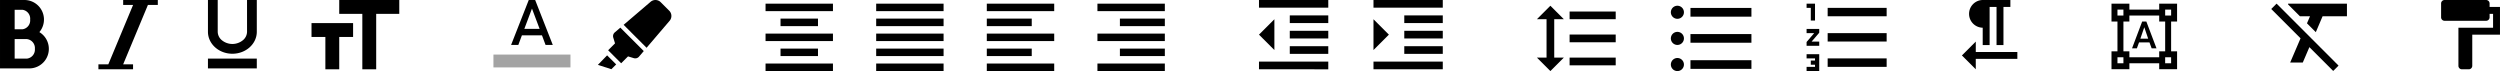 <svg xmlns="http://www.w3.org/2000/svg" width="686.509" height="19.516" viewBox="0 0 686.509 19.516">
  <g id="Group_192" data-name="Group 192" transform="translate(-195 -880)">
    <g id="Group_184" data-name="Group 184" transform="translate(71.967 -1.999)">
      <path id="Icon_awesome-highlighter" data-name="Icon awesome-highlighter" d="M0,17.813,3.708,19l1.316-1.316L2.536,15.2ZM4.625,8.906a1.358,1.358,0,0,0-.4,1.414l.484,1.59L2.818,13.8,6.39,17.371l1.888-1.888,1.586.485a1.358,1.358,0,0,0,1.416-.4L12.6,14.023,6.165,7.59,4.625,8.906ZM19.592,2.942,17.247.6A2.037,2.037,0,0,0,14.459.509L7.072,6.817l6.3,6.3L19.68,5.73a2.037,2.037,0,0,0-.087-2.788Z" transform="translate(287.213 882)"/>
      <g id="Icon_material-format-color-text" data-name="Icon material-format-color-text" transform="translate(258.533 881.999)">
        <path id="Path_8" data-name="Path 8" d="M0,30H21.153v3.526H0Z" transform="translate(0 -15.016)" fill="rgba(0,0,0,0.36)"/>
        <path id="Path_9" data-name="Path 9" d="M13.1,4.5,8.25,16.839h1.983L11.22,14.2h5.509l.987,2.644H19.7L14.86,4.5Zm-1.216,7.932,2.1-5.579,2.1,5.579Z" transform="translate(-3.402 -4.5)"/>
      </g>
    </g>
    <g id="Group_186" data-name="Group 186" transform="translate(37.88 -1.519)">
      <path id="Icon_material-format-align-center" data-name="Icon material-format-align-center" d="M8.613,16.84V18.9H18.9V16.84ZM4.5,23.01H23.01V20.953H4.5Zm0-8.227H23.01V12.727H4.5Zm4.113-6.17V10.67H18.9V8.613ZM4.5,4.5V6.557H23.01V4.5Z" transform="translate(362.843 878.019)"/>
      <path id="Icon_material-format-align-justify" data-name="Icon material-format-align-justify" d="M4.5,23.009H23.009V20.952H4.5Zm0-4.113H23.009V16.839H4.5Zm0-4.113H23.009V12.726H4.5Zm0-4.113H23.009V8.613H4.5Zm0-6.17V6.557H23.009V4.5Z" transform="translate(393.222 878.02)"/>
      <path id="Icon_material-format-align-left" data-name="Icon material-format-align-left" d="M16.84,16.84H4.5V18.9H16.84Zm0-8.227H4.5V10.67H16.84ZM4.5,14.783H23.01V12.727H4.5Zm0,8.227H23.01V20.953H4.5ZM4.5,4.5V6.557H23.01V4.5Z" transform="translate(423.6 878.019)"/>
      <path id="Icon_material-format-align-right" data-name="Icon material-format-align-right" d="M4.5,23.01H23.01V20.953H4.5ZM10.67,18.9H23.01V16.84H10.67ZM4.5,14.783H23.01V12.727H4.5Zm6.17-4.113H23.01V8.613H10.67ZM4.5,4.5V6.557H23.01V4.5Z" transform="translate(453.979 878.019)"/>
    </g>
    <path id="Icon_material-format-clear" data-name="Icon material-format-clear" d="M4.467,7.5,3,8.967l8.051,8.051L8.2,23.672h3.465l1.814-4.228,6.538,6.538,1.467-1.467L4.79,7.812Zm3.154,0v.208l3.258,3.258H13.65l-.832,1.941,2.426,2.426,1.86-4.366h6.688V7.5Z" transform="translate(815.688 873.5)"/>
    <g id="Group_188" data-name="Group 188" transform="translate(-77.271 -0.485)">
      <g id="Group_187" data-name="Group 187" transform="translate(617.993 880.485)">
        <path id="Icon_material-format-indent-decrease" data-name="Icon material-format-indent-decrease" d="M12.957,19.3H23.529V17.186H12.957ZM4.5,14.015l4.229,4.229V9.786Zm0,9.515H23.529V21.415H4.5ZM4.5,4.5V6.614H23.529V4.5Zm8.457,6.343H23.529V8.729H12.957Zm0,4.229H23.529V12.957H12.957Z" transform="translate(-4.5 -4.5)"/>
        <path id="Icon_material-format-indent-increase" data-name="Icon material-format-indent-increase" d="M4.5,23.529H23.529V21.415H4.5Zm0-13.743v8.457l4.229-4.229ZM12.957,19.3H23.529V17.186H12.957ZM4.5,4.5V6.614H23.529V4.5Zm8.457,6.343H23.529V8.729H12.957Zm0,4.229H23.529V12.957H12.957Z" transform="translate(26.942 -4.5)"/>
      </g>
    </g>
    <g id="Group_189" data-name="Group 189" transform="translate(111.339 -0.999)">
      <path id="Icon_material-format-line-spacing" data-name="Icon material-format-line-spacing" d="M7,8.943H9.636L5.943,5.25,2.25,8.943H4.888V19.495H2.25l3.693,3.693,3.693-3.693H7Zm4.221-2.11v2.11H23.881V6.833Zm0,14.772H23.881v-2.11H11.219Zm0-6.331H23.881v-2.11H11.219Z" transform="translate(503.459 877.327)"/>
      <path id="Icon_material-format-list-bulleted" data-name="Icon material-format-list-bulleted" d="M5.544,13.925a1.794,1.794,0,1,0,1.794,1.794A1.791,1.791,0,0,0,5.544,13.925Zm0-7.175A1.794,1.794,0,1,0,7.338,8.544,1.791,1.791,0,0,0,5.544,6.75Zm0,14.35a1.794,1.794,0,1,0,1.794,1.794A1.8,1.8,0,0,0,5.544,21.1Zm3.588,2.99H25.873V21.7H9.131Zm0-7.175H25.873V14.523H9.131Zm0-9.567V9.74H25.873V7.348Z" transform="translate(538.736 875.827)"/>
      <path id="Icon_material-format-list-numbered" data-name="Icon material-format-list-numbered" d="M3,21.044H5.314v.579H4.157V22.78H5.314v.579H3v1.157H6.472V19.887H3ZM4.157,10.629H5.314V6H3V7.157H4.157ZM3,14.1H5.083L3,16.531v1.042H6.472V16.415H4.389l2.083-2.43V12.943H3ZM8.786,7.157V9.472h16.2V7.157Zm0,16.2h16.2V21.044H8.786Zm0-6.943h16.2V14.1H8.786Z" transform="translate(576.756 875.999)"/>
    </g>
    <path id="Icon_material-format-shapes" data-name="Icon material-format-shapes" d="M19.509,6.411V1.5H14.6V3.137H6.411V1.5H1.5V6.411H3.137V14.6H1.5v4.911H6.411V17.872H14.6v1.637h4.911V14.6H17.872V6.411ZM3.137,3.137H4.774V4.774H3.137ZM4.774,17.872H3.137V16.234H4.774ZM14.6,16.234H6.411V14.6H4.774V6.411H6.411V4.774H14.6V6.411h1.637V14.6H14.6Zm3.274,1.637H16.234V16.234h1.637Zm-1.637-13.1V3.137h1.637V4.774Zm-4.314,7.367H9.064l-.6,1.637H7.14L9.923,6.411h1.146l2.791,7.367H12.526ZM9.432,11.11h2.136L10.5,7.975Z" transform="translate(773.325 879.5)"/>
    <path id="Icon_material-format-paint" data-name="Icon material-format-paint" d="M19.321,4.9V3.951A.954.954,0,0,0,18.369,3H6.951A.954.954,0,0,0,6,3.951V7.757a.954.954,0,0,0,.951.951H18.369a.954.954,0,0,0,.951-.951V6.806h.951v3.806H10.757V21.078a.954.954,0,0,0,.951.951h1.9a.954.954,0,0,0,.951-.951V12.515h7.612V4.9Z" transform="translate(859.334 877)"/>
    <path id="Icon_material-format-textdirection-r-to-l" data-name="Icon material-format-textdirection-r-to-l" d="M11.708,10.611v4.757h1.9V4.9h1.9V15.368h1.9V4.9h1.9V3H11.708a3.806,3.806,0,0,0,0,7.611Zm-1.9,6.66V14.417L6,18.223l3.806,3.806V19.174H21.223v-1.9Z" transform="translate(727.749 877)"/>
    <g id="Group_190" data-name="Group 190" transform="translate(-4 -2)">
      <path id="Icon_metro-bold" data-name="Icon metro-bold" d="M19.168,12.673a5.363,5.363,0,0,0-4.106-8.817H8.355V22.637H16.4a5.365,5.365,0,0,0,2.764-9.964ZM12.379,6.539h2.127a2.457,2.457,0,0,1,2.127,2.683A2.457,2.457,0,0,1,14.507,11.9H12.379Zm3.333,13.415H12.379V14.588h3.333a2.488,2.488,0,0,1,2.222,2.683,2.488,2.488,0,0,1-2.222,2.683Z" transform="translate(190.646 878.145)"/>
      <path id="Icon_metro-italic" data-name="Icon metro-italic" d="M22.737,3.856V5.215H20.019l-6.8,16.31h2.718v1.359H6.427V21.526H9.145l6.8-16.31H13.223V3.856Z" transform="translate(219.599 878.144)"/>
      <path id="Icon_metro-underline" data-name="Icon metro-underline" d="M19.087,3.856H21.77v8.72c0,3.334-3,6.037-6.707,6.037s-6.707-2.7-6.707-6.037V3.856h2.683v8.72a3.062,3.062,0,0,0,1.076,2.274,4.566,4.566,0,0,0,5.9,0,3.062,3.062,0,0,0,1.076-2.274ZM8.355,19.954H21.77v2.683H8.355Z" transform="translate(247.748 878.144)"/>
      <path id="Icon_material-format-size" data-name="Icon material-format-size" d="M12.112,6V9.806h6.343V25.029h3.806V9.806H28.6V6ZM4.5,16.149H8.306v8.88h3.806v-8.88h3.806V12.343H4.5Z" transform="translate(280.043 876)"/>
    </g>
  </g>
</svg>
